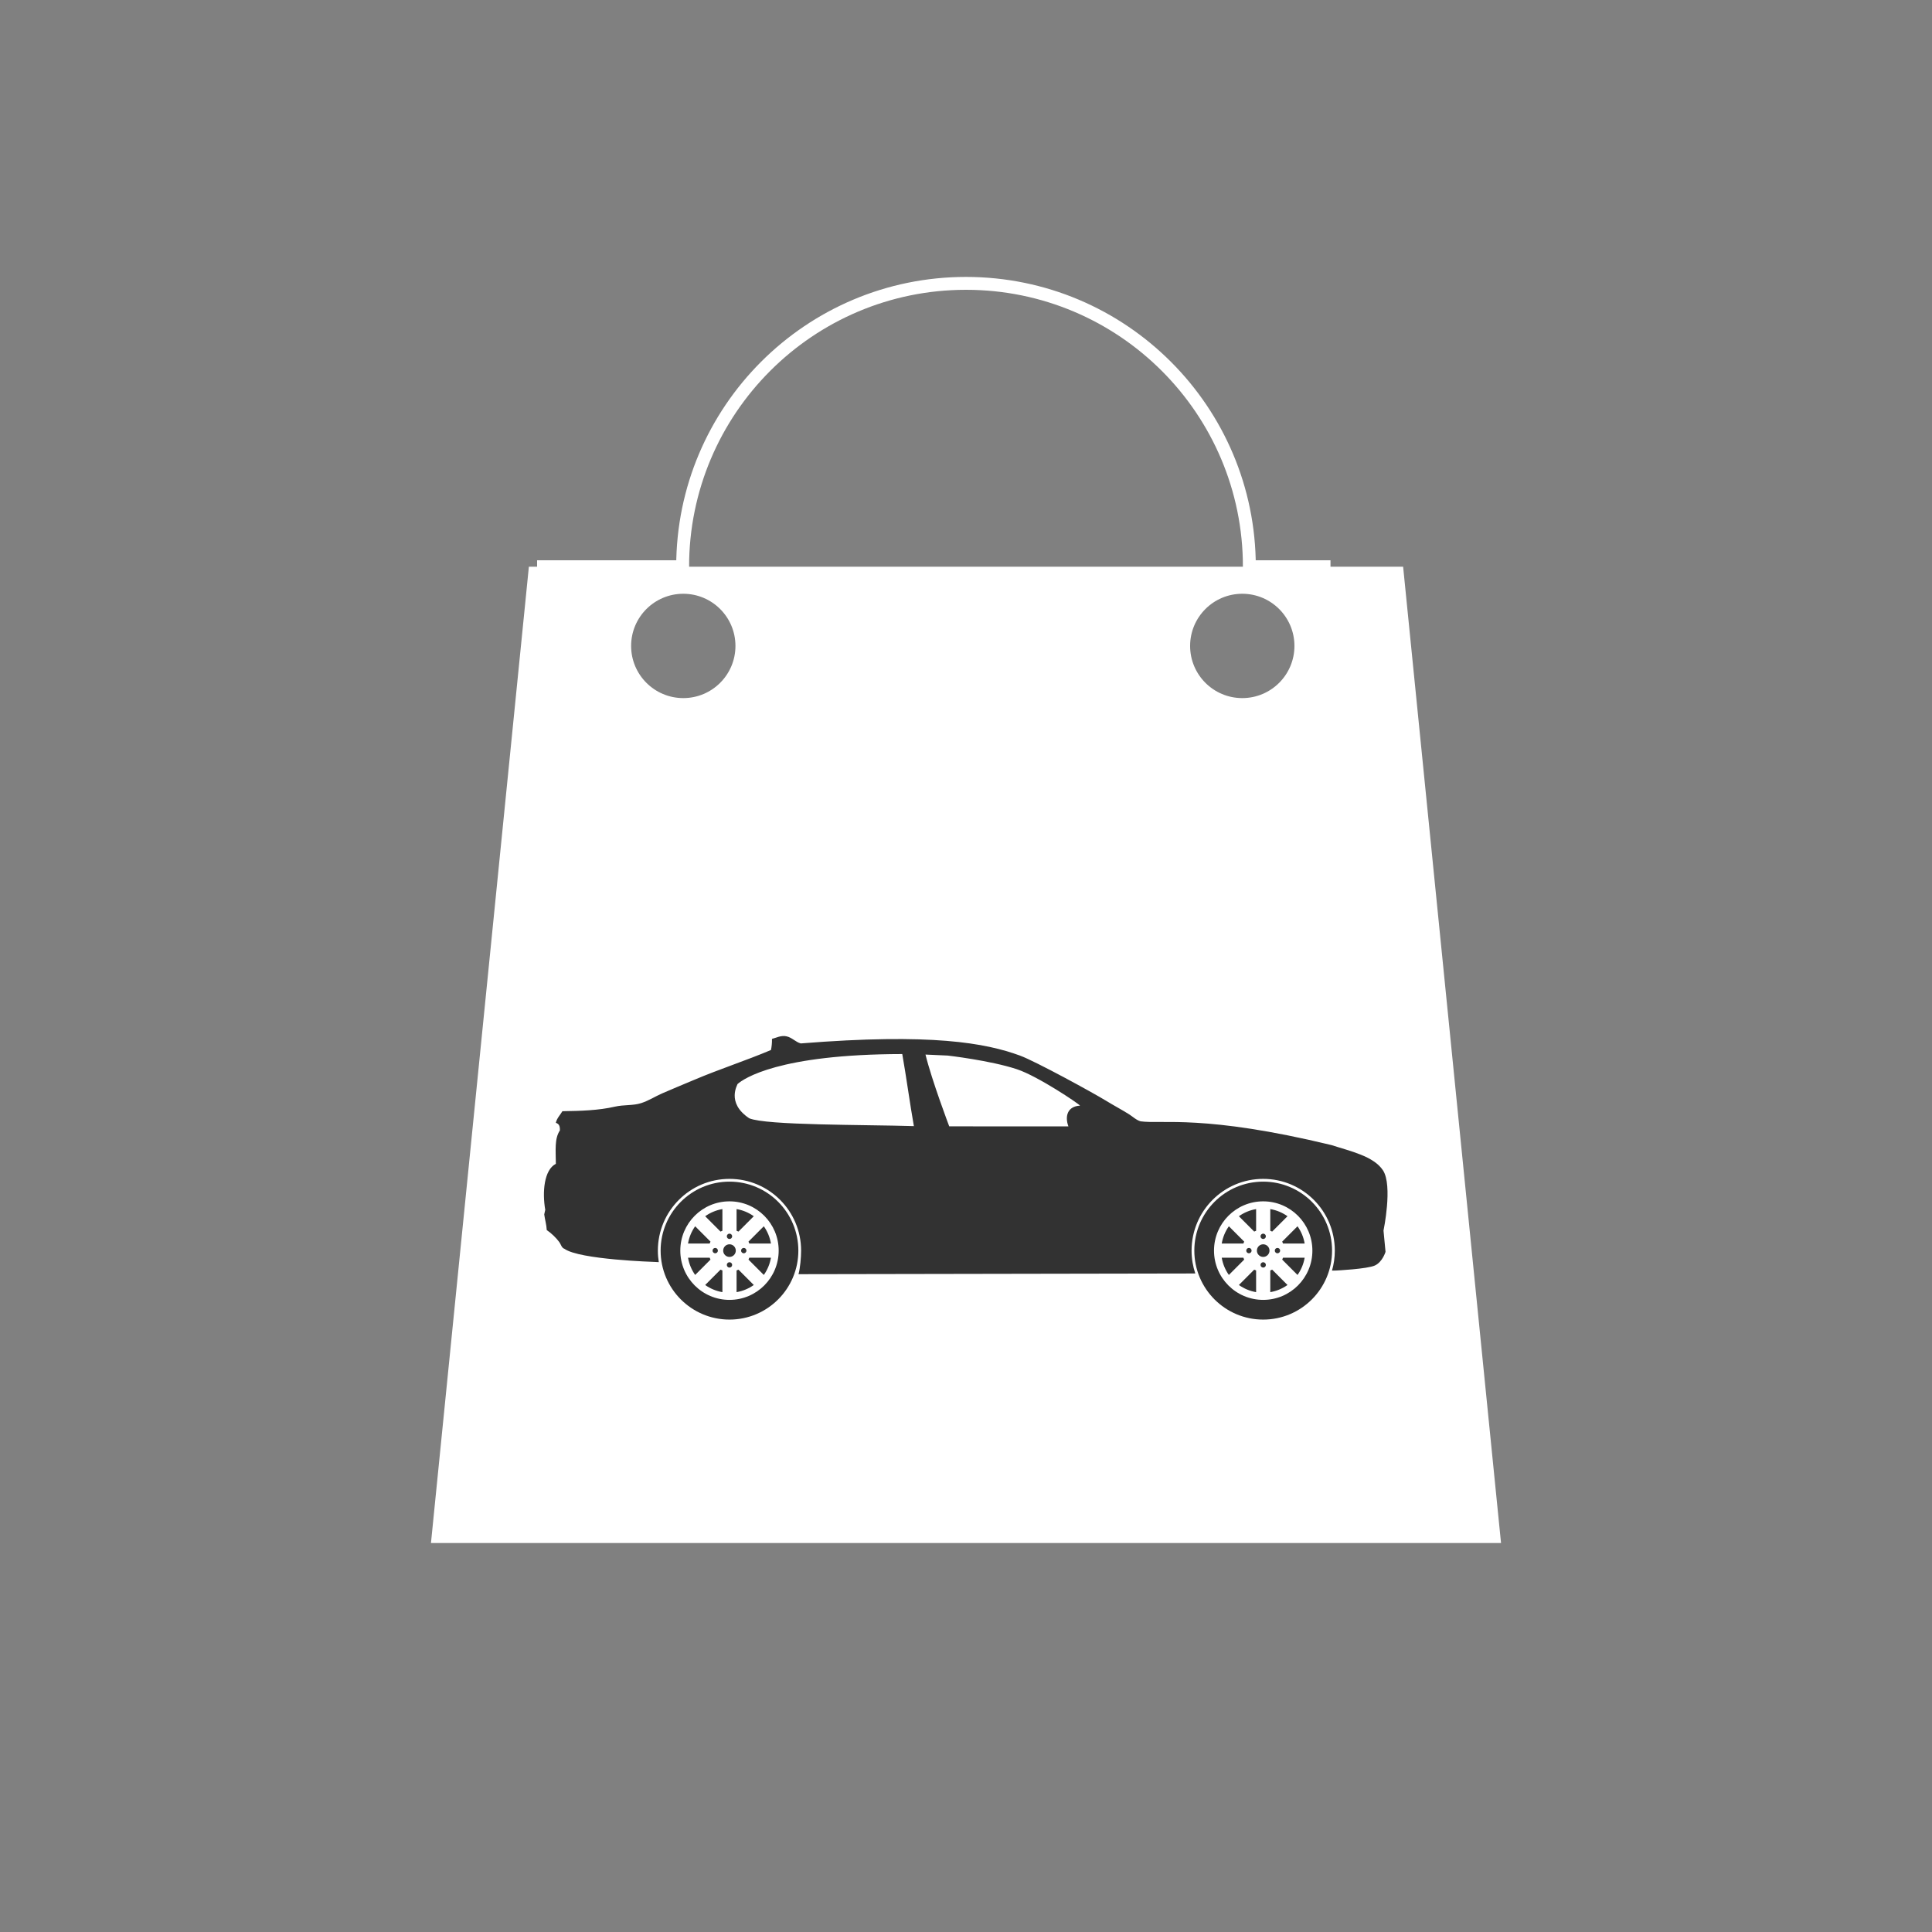 <?xml version="1.0" encoding="UTF-8"?>
<svg width="1500px" height="1500px" viewBox="0 0 1500 1500" version="1.1" xmlns="http://www.w3.org/2000/svg" xmlns:xlink="http://www.w3.org/1999/xlink">
    <rect x="0" y="0" width="1500" height="1500" fill="#808080" stroke="none"/>
    <!-- Generator: Sketch 40.3 (33839) - http://www.bohemiancoding.com/sketch -->
    <title>Shop Icon "Bag"</title>
    <desc>Created with Sketch.</desc>
    <defs></defs>
    <g id="Page-1" stroke="none" stroke-width="1" fill="none" fill-rule="evenodd">
        <g id="Shop-Icon-&quot;Bag&quot;">
            <path d="M1165.398,1198 L334.602,1198 L410.617,440 L1089.383,440 L1165.398,1198 Z M530.5,542 C552.868,542 571,523.868 571,501.5 C571,479.132 552.868,461 530.5,461 C508.132,461 490,479.132 490,501.5 C490,523.868 508.132,542 530.5,542 Z M964.5,542 C986.868,542 1005,523.868 1005,501.5 C1005,479.132 986.868,461 964.5,461 C942.132,461 924,479.132 924,501.5 C924,523.868 942.132,542 964.5,542 Z" id="Combined-Shape" fill="#FFFFFF"></path>
            <g id="1477926710_sedan" transform="translate(422, 804)" fill="#323232">
                <g id="Shape_1_5_">
                    <g id="Shape_1">
                        <path d="M144.372,162.066 C141.667,162.066 139.474,164.262 139.474,166.971 C139.474,169.681 141.667,171.877 144.372,171.877 C147.077,171.877 149.27,169.681 149.27,166.971 C149.27,164.262 147.077,162.066 144.372,162.066 L144.372,162.066 Z M144.372,175.987 C143.226,175.987 142.296,176.919 142.296,178.067 C142.296,179.215 143.225,180.147 144.372,180.147 C145.519,180.147 146.448,179.215 146.448,178.067 C146.448,176.919 145.519,175.987 144.372,175.987 L144.372,175.987 Z M149.874,182.37 L149.874,199.213 C154.792,198.377 159.333,196.439 163.24,193.663 L151.35,181.754 C150.87,181.982 150.379,182.189 149.874,182.37 L149.874,182.37 Z M159.133,173.963 L171.022,185.871 C173.794,181.959 175.727,177.407 176.562,172.482 L159.745,172.482 C159.563,172.987 159.36,173.482 159.133,173.963 L159.133,173.963 Z M159.131,159.982 C159.358,160.462 159.564,160.955 159.746,161.461 L176.562,161.461 C175.727,156.535 173.793,151.986 171.021,148.072 L159.131,159.982 L159.131,159.982 Z M137.394,152.19 C137.875,151.961 138.366,151.754 138.871,151.573 L138.871,134.731 C133.954,135.566 129.412,137.504 125.505,140.28 L137.394,152.19 L137.394,152.19 Z M144.372,113.419 C114.844,113.419 90.906,137.395 90.906,166.972 C90.906,196.549 114.844,220.525 144.372,220.525 C173.901,220.525 197.838,196.549 197.838,166.972 C197.838,137.395 173.901,113.419 144.372,113.419 L144.372,113.419 Z M144.372,205.224 C123.28,205.224 106.182,188.098 106.182,166.972 C106.182,145.847 123.28,128.72 144.372,128.72 C165.464,128.72 182.562,145.847 182.562,166.972 C182.562,188.098 165.464,205.224 144.372,205.224 L144.372,205.224 Z M144.372,157.955 C145.519,157.955 146.448,157.023 146.448,155.875 C146.448,154.727 145.519,153.795 144.372,153.795 C143.226,153.795 142.296,154.727 142.296,155.875 C142.296,157.023 143.226,157.955 144.372,157.955 L144.372,157.955 Z M163.24,140.279 C159.334,137.504 154.791,135.566 149.874,134.731 L149.874,151.573 C150.379,151.754 150.871,151.96 151.351,152.189 L163.24,140.279 L163.24,140.279 Z M129.613,159.981 L117.723,148.071 C114.951,151.985 113.018,156.535 112.183,161.461 L129,161.461 C129.181,160.955 129.385,160.462 129.613,159.981 L129.613,159.981 Z M125.503,193.664 C129.41,196.44 133.954,198.377 138.871,199.213 L138.871,182.37 C138.366,182.189 137.873,181.983 137.393,181.755 L125.503,193.664 L125.503,193.664 Z M128.999,172.482 L112.183,172.482 C113.018,177.407 114.952,181.957 117.723,185.871 L129.613,173.961 C129.386,173.481 129.179,172.987 128.999,172.482 L128.999,172.482 Z M135.371,166.971 C135.371,165.822 134.441,164.891 133.295,164.891 C132.148,164.891 131.219,165.822 131.219,166.971 C131.219,168.119 132.148,169.05 133.295,169.05 C134.441,169.05 135.371,168.119 135.371,166.971 L135.371,166.971 Z M153.374,166.971 C153.374,168.119 154.303,169.05 155.45,169.05 C156.597,169.05 157.526,168.119 157.526,166.971 C157.526,165.822 156.597,164.891 155.45,164.891 C154.303,164.892 153.374,165.823 153.374,166.971 L153.374,166.971 Z M558.741,162.066 C556.036,162.066 553.843,164.262 553.843,166.971 C553.843,169.681 556.036,171.877 558.741,171.877 C561.446,171.877 563.639,169.681 563.639,166.971 C563.639,164.262 561.446,162.066 558.741,162.066 L558.741,162.066 Z M551.763,152.19 C552.243,151.961 552.736,151.754 553.24,151.573 L553.24,134.731 C548.322,135.566 543.78,137.504 539.872,140.28 L551.763,152.19 L551.763,152.19 Z M558.741,175.987 C557.594,175.987 556.665,176.919 556.665,178.067 C556.665,179.215 557.594,180.147 558.741,180.147 C559.888,180.147 560.817,179.215 560.817,178.067 C560.816,176.919 559.887,175.987 558.741,175.987 L558.741,175.987 Z M564.242,182.37 L564.242,199.213 C569.16,198.377 573.701,196.439 577.609,193.663 L565.719,181.754 C565.239,181.982 564.747,182.189 564.242,182.37 L564.242,182.37 Z M574.113,172.482 C573.932,172.987 573.728,173.482 573.501,173.963 L585.39,185.871 C588.162,181.959 590.095,177.407 590.93,172.482 L574.113,172.482 L574.113,172.482 Z M651.762,104.684 C644.505,93.556 625.925,89.677 611.771,85.048 C512.936,61.137 480.066,68.92 463.57,66.591 C460.242,65.702 457.274,62.791 454.552,61.093 C448.587,57.371 442.396,54.097 436.518,50.49 C426.804,44.53 381.985,19.975 369.866,15.539 C343.239,5.793 301.143,-2.022 199.71,6.115 C195.593,4.981 193.108,1.653 188.733,0.616 C184.404,-0.409 180.43,1.872 177.363,2.58 C177.418,5.911 177.121,8.614 176.579,11.219 C156.754,19.593 136.694,26.016 116.985,34.388 C108.761,37.882 100.275,41.3 91.893,44.991 C86.679,47.288 81.697,50.55 75.818,52.453 C69.433,54.52 62.453,53.586 55.431,55.202 C42.646,58.144 28.783,58.537 14.656,58.736 C13.041,61.508 10.23,64.301 9.559,67.769 C12.006,68.526 12.825,70.215 12.695,73.659 C8.371,80.076 9.531,89.219 9.559,99.578 C0.347,104.302 -1.054,121.612 1.325,135.314 C1.064,136.492 0.803,137.67 0.541,138.849 C1.034,142.722 2.292,146.815 2.501,151.022 C5.96,153.346 9.881,157.079 12.303,160.447 C13.484,162.09 14.058,164.922 16.223,165.553 C27.796,174.015 86.402,175.763 86.402,175.763 L89.486,175.932 C89.014,173.015 88.765,170.022 88.765,166.972 C88.765,136.212 113.661,111.276 144.371,111.276 C175.082,111.276 199.977,136.212 199.977,166.972 C199.977,172.138 199.272,180.527 197.957,185.274 L506.02,184.728 C504.149,179.151 503.134,173.181 503.134,166.973 C503.134,136.212 528.03,111.276 558.74,111.276 C589.451,111.276 614.346,136.212 614.346,166.973 C614.346,172.364 613.579,177.576 612.152,182.506 L615.3,182.44 C615.3,182.44 639.57,181.265 645.488,178.512 C651.407,175.76 653.722,167.91 653.722,167.91 L652.154,151.416 C652.154,151.415 659.444,116.464 651.762,104.684 L651.762,104.684 Z M159.72,64.239 C141.293,51.977 151.055,37.658 150.559,37.703 C150.264,37.966 150.051,38.175 149.918,38.317 C150.309,37.902 150.502,37.709 150.559,37.703 C155.306,33.466 182.401,14.513 278.516,14.362 C281.522,31.247 284.528,53.43 287.533,70.314 C248.859,69.14 172.737,69.794 159.72,64.239 L159.72,64.239 Z M407.506,70.518 C399.059,70.518 314.978,70.495 314.978,70.495 C314.978,70.495 301.405,34.653 296.551,14.758 C297.116,14.81 313.801,15.54 313.801,15.54 C313.801,15.54 346.833,19.307 367.515,26.144 C383.786,31.523 415.91,53.141 416.522,54.419 C406.858,54.914 404.57,62.539 407.506,70.518 L407.506,70.518 Z M558.741,113.419 C529.212,113.419 505.275,137.395 505.275,166.972 C505.275,196.549 529.212,220.525 558.741,220.525 C588.27,220.525 612.207,196.549 612.207,166.972 C612.207,137.395 588.269,113.419 558.741,113.419 L558.741,113.419 Z M558.741,205.224 C537.65,205.224 520.551,188.098 520.551,166.972 C520.551,145.847 537.65,128.72 558.741,128.72 C579.833,128.72 596.931,145.847 596.931,166.972 C596.931,188.098 579.833,205.224 558.741,205.224 L558.741,205.224 Z M543.981,159.981 L532.091,148.071 C529.319,151.985 527.386,156.535 526.552,161.461 L543.369,161.461 C543.549,160.955 543.753,160.462 543.981,159.981 L543.981,159.981 Z M549.739,166.971 C549.739,165.822 548.809,164.891 547.662,164.891 C546.516,164.891 545.586,165.822 545.586,166.971 C545.586,168.119 546.516,169.05 547.662,169.05 C548.81,169.05 549.739,168.119 549.739,166.971 L549.739,166.971 Z M558.741,157.955 C559.888,157.955 560.817,157.023 560.817,155.875 C560.817,154.727 559.888,153.795 558.741,153.795 C557.594,153.795 556.665,154.727 556.665,155.875 C556.665,157.023 557.594,157.955 558.741,157.955 L558.741,157.955 Z M577.609,140.279 C573.702,137.504 569.16,135.566 564.242,134.731 L564.242,151.573 C564.747,151.754 565.24,151.96 565.719,152.189 L577.609,140.279 L577.609,140.279 Z M567.742,166.971 C567.742,168.119 568.672,169.05 569.819,169.05 C570.965,169.05 571.895,168.119 571.895,166.971 C571.895,165.822 570.965,164.891 569.819,164.891 C568.672,164.892 567.742,165.823 567.742,166.971 L567.742,166.971 Z M539.872,193.664 C543.779,196.44 548.322,198.377 553.24,199.213 L553.24,182.37 C552.734,182.189 552.242,181.983 551.762,181.755 L539.872,193.664 L539.872,193.664 Z M543.367,172.482 L526.552,172.482 C527.386,177.407 529.32,181.957 532.092,185.871 L543.982,173.961 C543.754,173.481 543.548,172.987 543.367,172.482 L543.367,172.482 Z M574.114,161.461 L590.929,161.461 C590.095,156.535 588.161,151.986 585.39,148.072 L573.499,159.982 C573.727,160.462 573.933,160.955 574.114,161.461 L574.114,161.461 Z" id="Shape"></path>
                    </g>
                </g>
            </g>
            <path d="M851.955,635 C821.477,650.968 786.793,660 750,660 C713.207,660 678.523,650.968 648.045,635 L422,635 L422,440 L530,440 C530,318.497 628.497,220 750,220 C871.503,220 970,318.497 970,440 L1028,440 L1028,635 L851.955,635 Z" id="Combined-Shape" stroke="#FFFFFF" stroke-width="10"></path>
        </g>
    </g>
</svg>